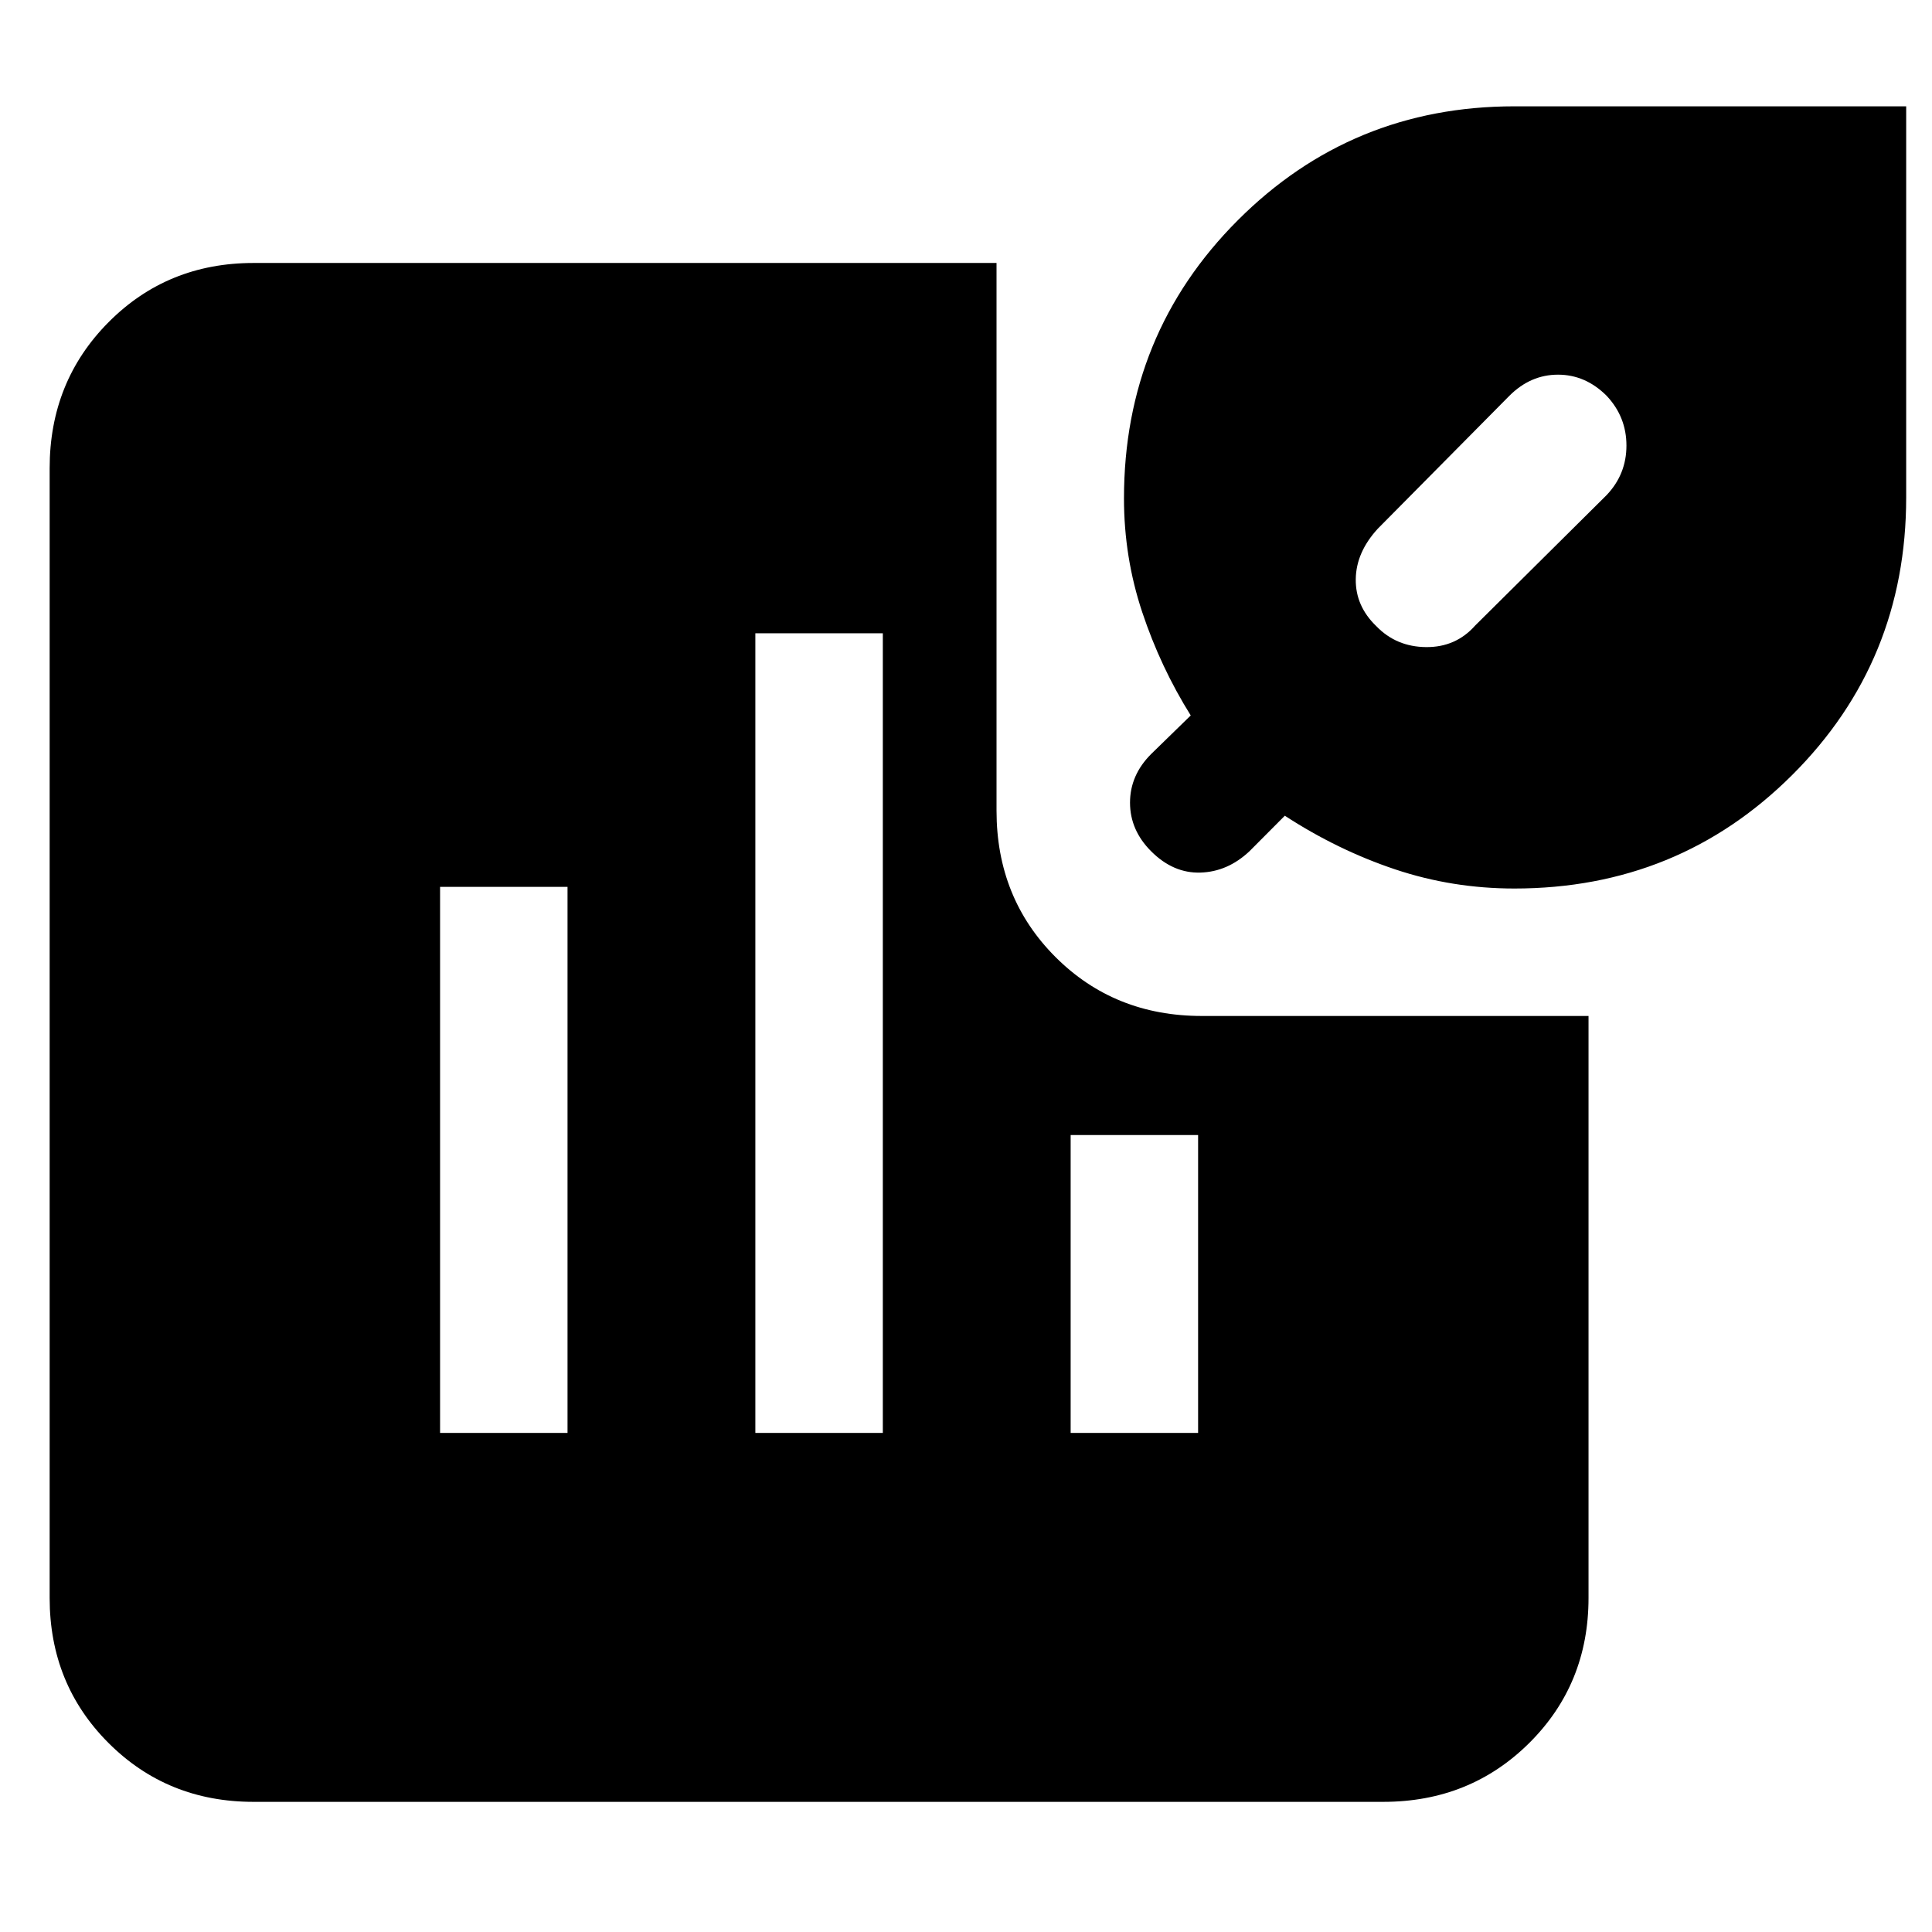 <svg xmlns="http://www.w3.org/2000/svg" height="40" viewBox="0 -960 960 960" width="40"><path d="M683.91-648.83q9.91 10.24 24.7 10.37 14.78.13 24.39-10.71L798.33-714q9.84-10.37 9.84-24.6 0-14.23-9.82-24.71-10.52-10.52-24.18-10.52-13.67 0-24.17 10.5l-65.39 66.04q-10.78 11.74-10.94 25.1-.17 13.36 10.24 23.36ZM126-64.67q-42.83 0-72.08-29.25T24.67-166v-561.33q0-43.1 29.25-72.55 29.25-29.45 72.08-29.45h369.17v272.16q0 43.42 29.29 72.71 29.29 29.29 72.71 29.29h192.16V-166q0 42.83-29.45 72.08t-72.55 29.25H126ZM752.46-518.5q-30.79 0-59.29-9.54-28.5-9.55-54.75-26.63L620.83-537Q610-526.83 596.5-526.42 583-526 572-537q-10.5-10.5-10.5-24.17 0-13.66 10.5-24.16l19.67-19.17q-15-24-24.09-51.27-9.08-27.27-9.08-56.56 0-81.61 56.56-138.23 56.57-56.61 137.44-56.61h194.67v194.34q0 81.4-56.58 137.86-56.57 56.47-138.13 56.47ZM218.67-248H282v-271.33h-63.33V-248Zm156.66 0h63.34v-397.33h-63.34V-248ZM532-248h63.33v-148H532v148Z"/></svg>